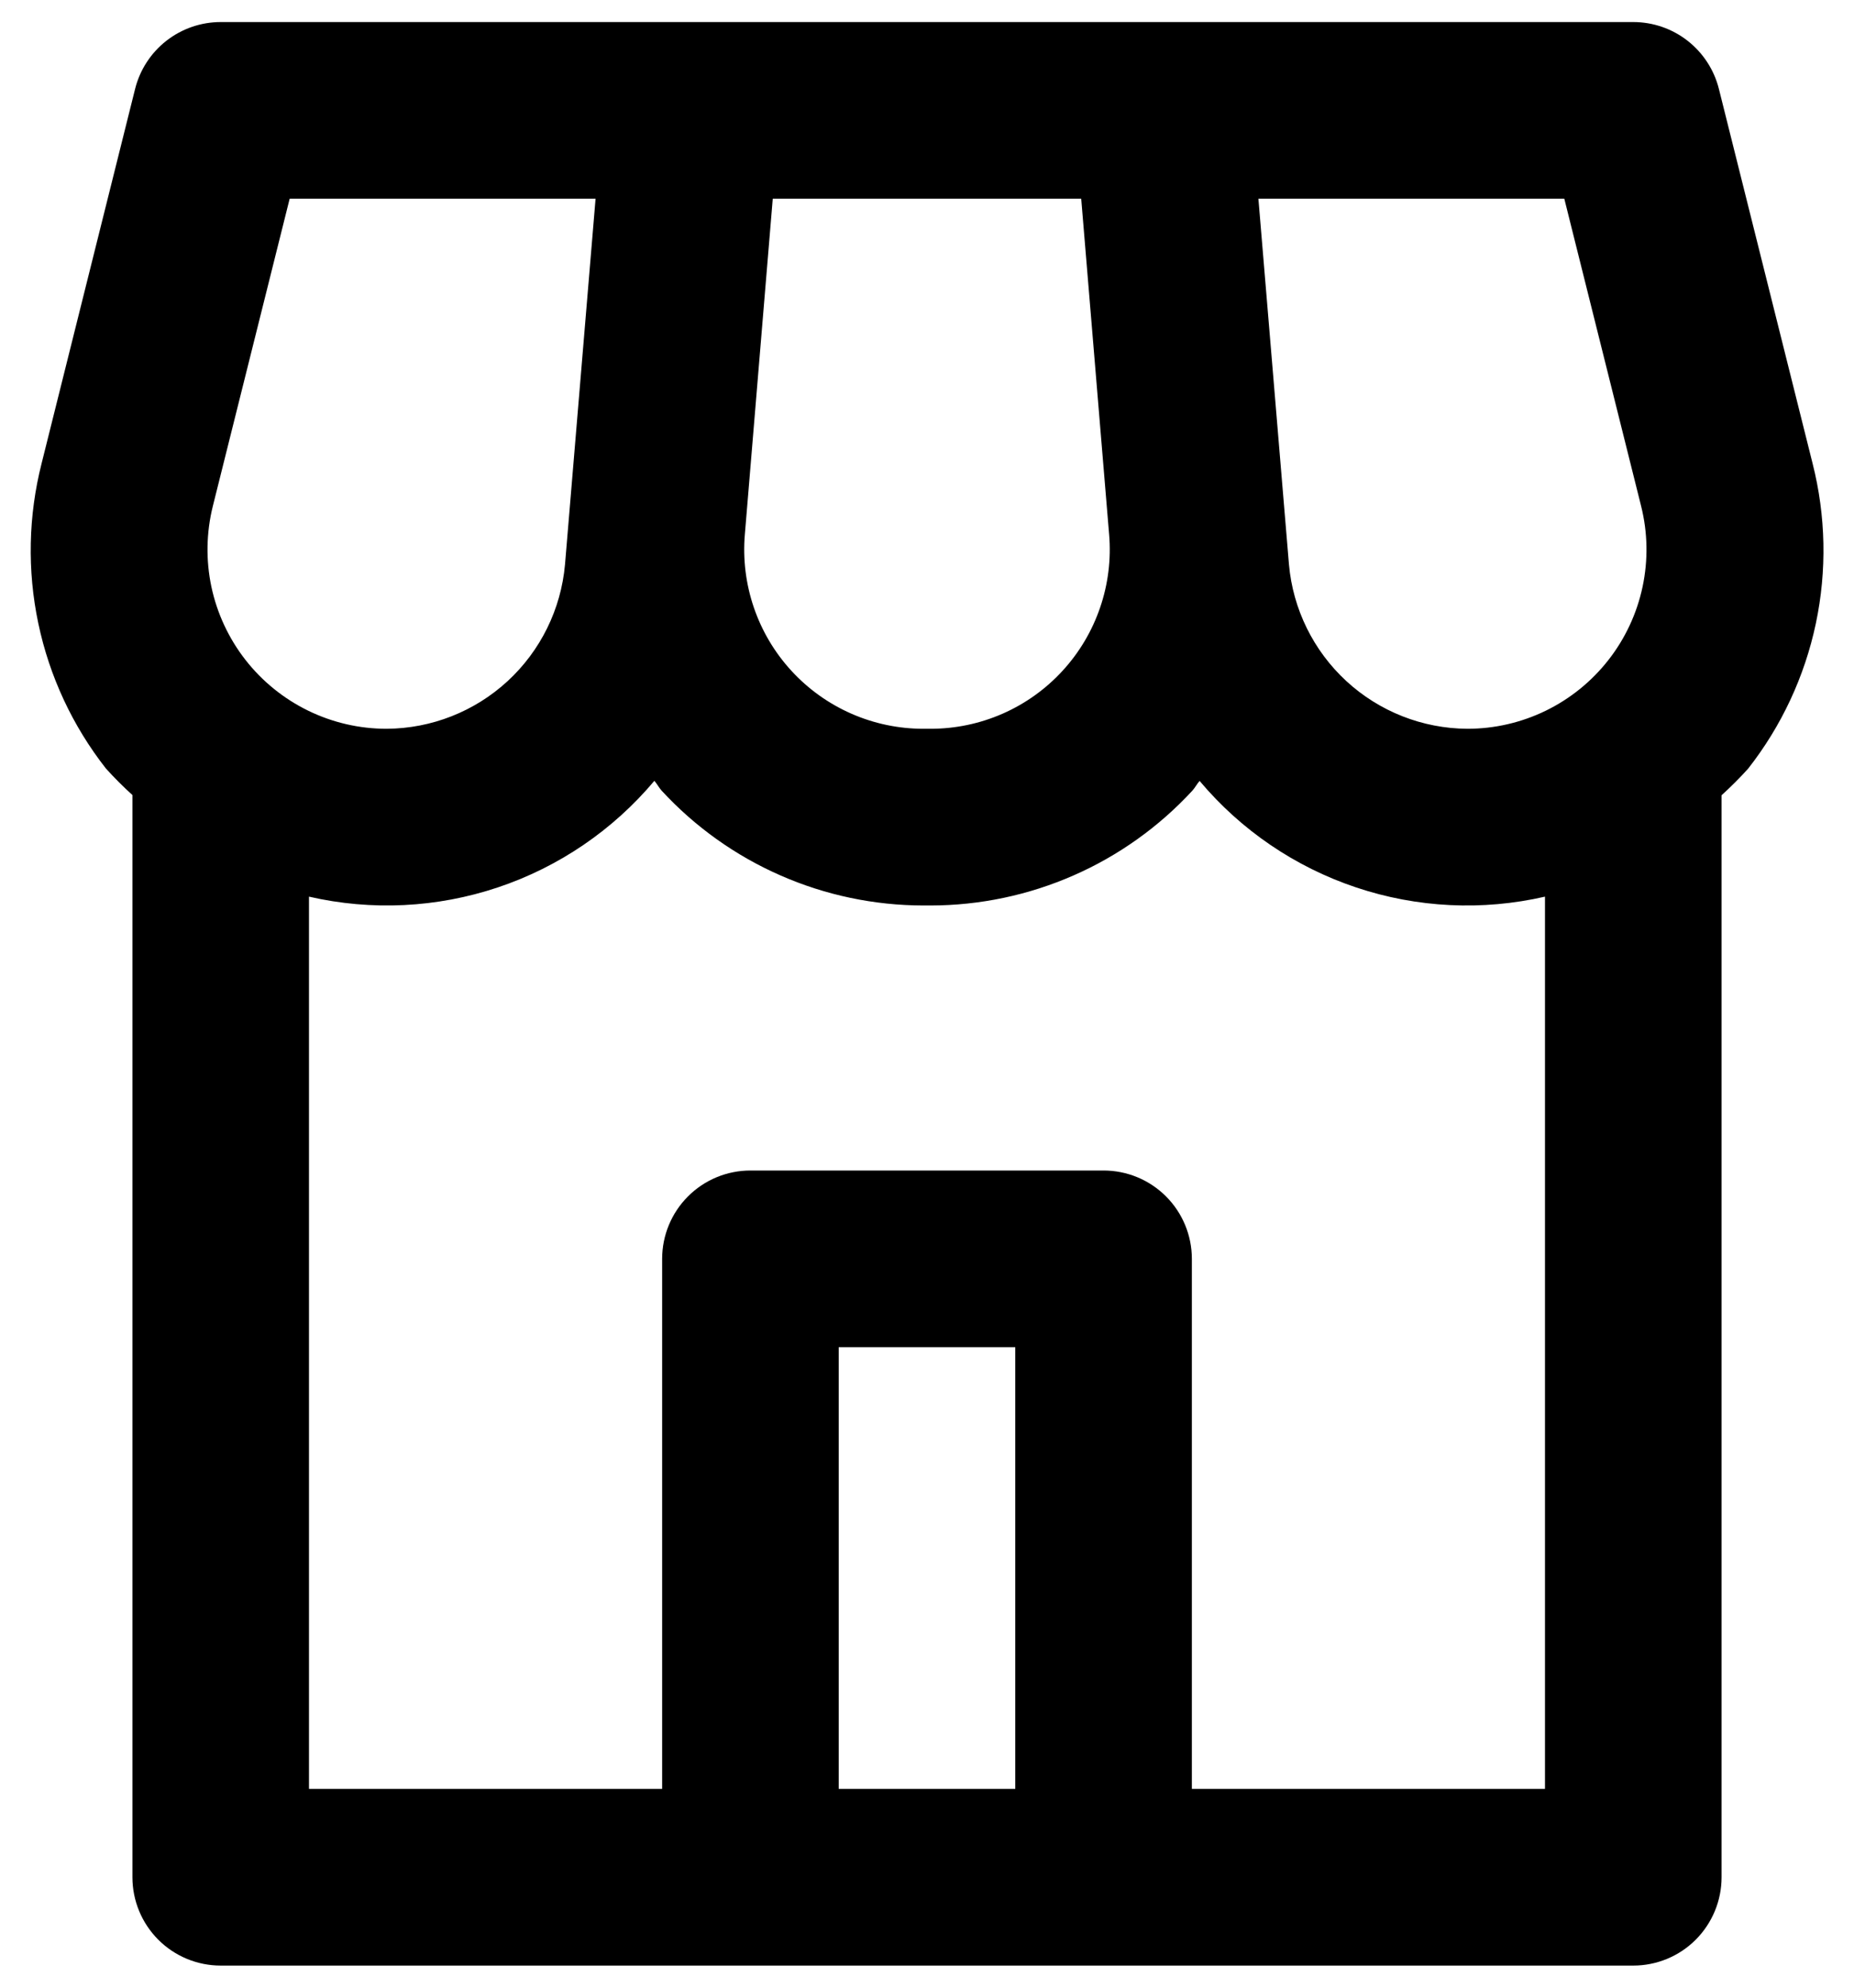 <svg width="56" height="60" viewBox="0 0 56 60" fill="none" xmlns="http://www.w3.org/2000/svg">
<path d="M6.666 59.333H49.333C50.04 59.333 50.719 59.052 51.219 58.552C51.719 58.051 52 57.373 52 56.666V24.005C52.28 23.752 52.547 23.485 52.8 23.205C53.809 21.92 54.509 20.421 54.847 18.823C55.185 17.226 55.151 15.572 54.749 13.989L51.92 2.687C51.776 2.11 51.443 1.598 50.974 1.231C50.506 0.865 49.928 0.666 49.333 0.666H6.666C6.072 0.666 5.494 0.865 5.025 1.231C4.556 1.598 4.224 2.11 4.08 2.687L1.258 13.983C0.855 15.566 0.82 17.219 1.157 18.817C1.493 20.415 2.192 21.914 3.2 23.199C3.453 23.479 3.72 23.746 4 23.999V56.666C4 57.373 4.281 58.051 4.781 58.552C5.281 59.052 5.959 59.333 6.666 59.333ZM30.666 53.999H25.333V40.666H30.666V53.999ZM47.25 5.999L49.57 15.277C49.77 16.075 49.785 16.907 49.614 17.712C49.443 18.516 49.092 19.271 48.585 19.919C48.079 20.567 47.432 21.091 46.693 21.452C45.954 21.812 45.142 22 44.32 21.999C42.966 21.991 41.664 21.478 40.668 20.561C39.672 19.643 39.053 18.388 38.933 17.039L38.01 5.999H47.25ZM23.341 5.999H32.658L33.501 16.133C33.564 16.879 33.472 17.63 33.229 18.339C32.987 19.048 32.6 19.699 32.093 20.25C31.586 20.802 30.971 21.242 30.285 21.543C29.599 21.844 28.858 21.999 28.109 21.999H27.89C27.141 21.999 26.401 21.844 25.715 21.543C25.029 21.242 24.413 20.802 23.906 20.25C23.399 19.699 23.012 19.048 22.77 18.339C22.528 17.63 22.435 16.879 22.498 16.133L23.341 5.999ZM19.984 23.866C20.991 24.958 22.214 25.83 23.575 26.426C24.935 27.023 26.405 27.331 27.89 27.333H28.109C29.595 27.331 31.064 27.023 32.425 26.426C33.786 25.83 35.008 24.958 36.016 23.866C36.098 23.775 36.154 23.663 36.234 23.573C37.483 25.059 39.118 26.171 40.959 26.787C42.799 27.404 44.774 27.5 46.666 27.066V53.999H36V37.999C36 37.292 35.719 36.614 35.219 36.114C34.719 35.614 34.04 35.333 33.333 35.333H22.666C21.959 35.333 21.281 35.614 20.781 36.114C20.281 36.614 20 37.292 20 37.999V53.999H9.333V27.066C11.225 27.5 13.2 27.403 15.041 26.786C16.882 26.169 18.516 25.056 19.765 23.57C19.845 23.661 19.901 23.773 19.984 23.866ZM6.429 15.277L8.749 5.999H17.989L17.066 17.039C16.946 18.388 16.328 19.643 15.332 20.561C14.336 21.478 13.034 21.991 11.68 21.999C10.857 22 10.046 21.812 9.307 21.452C8.568 21.091 7.92 20.567 7.414 19.919C6.908 19.271 6.556 18.516 6.385 17.712C6.215 16.907 6.23 16.075 6.429 15.277Z" fill="black"/>
</svg>
